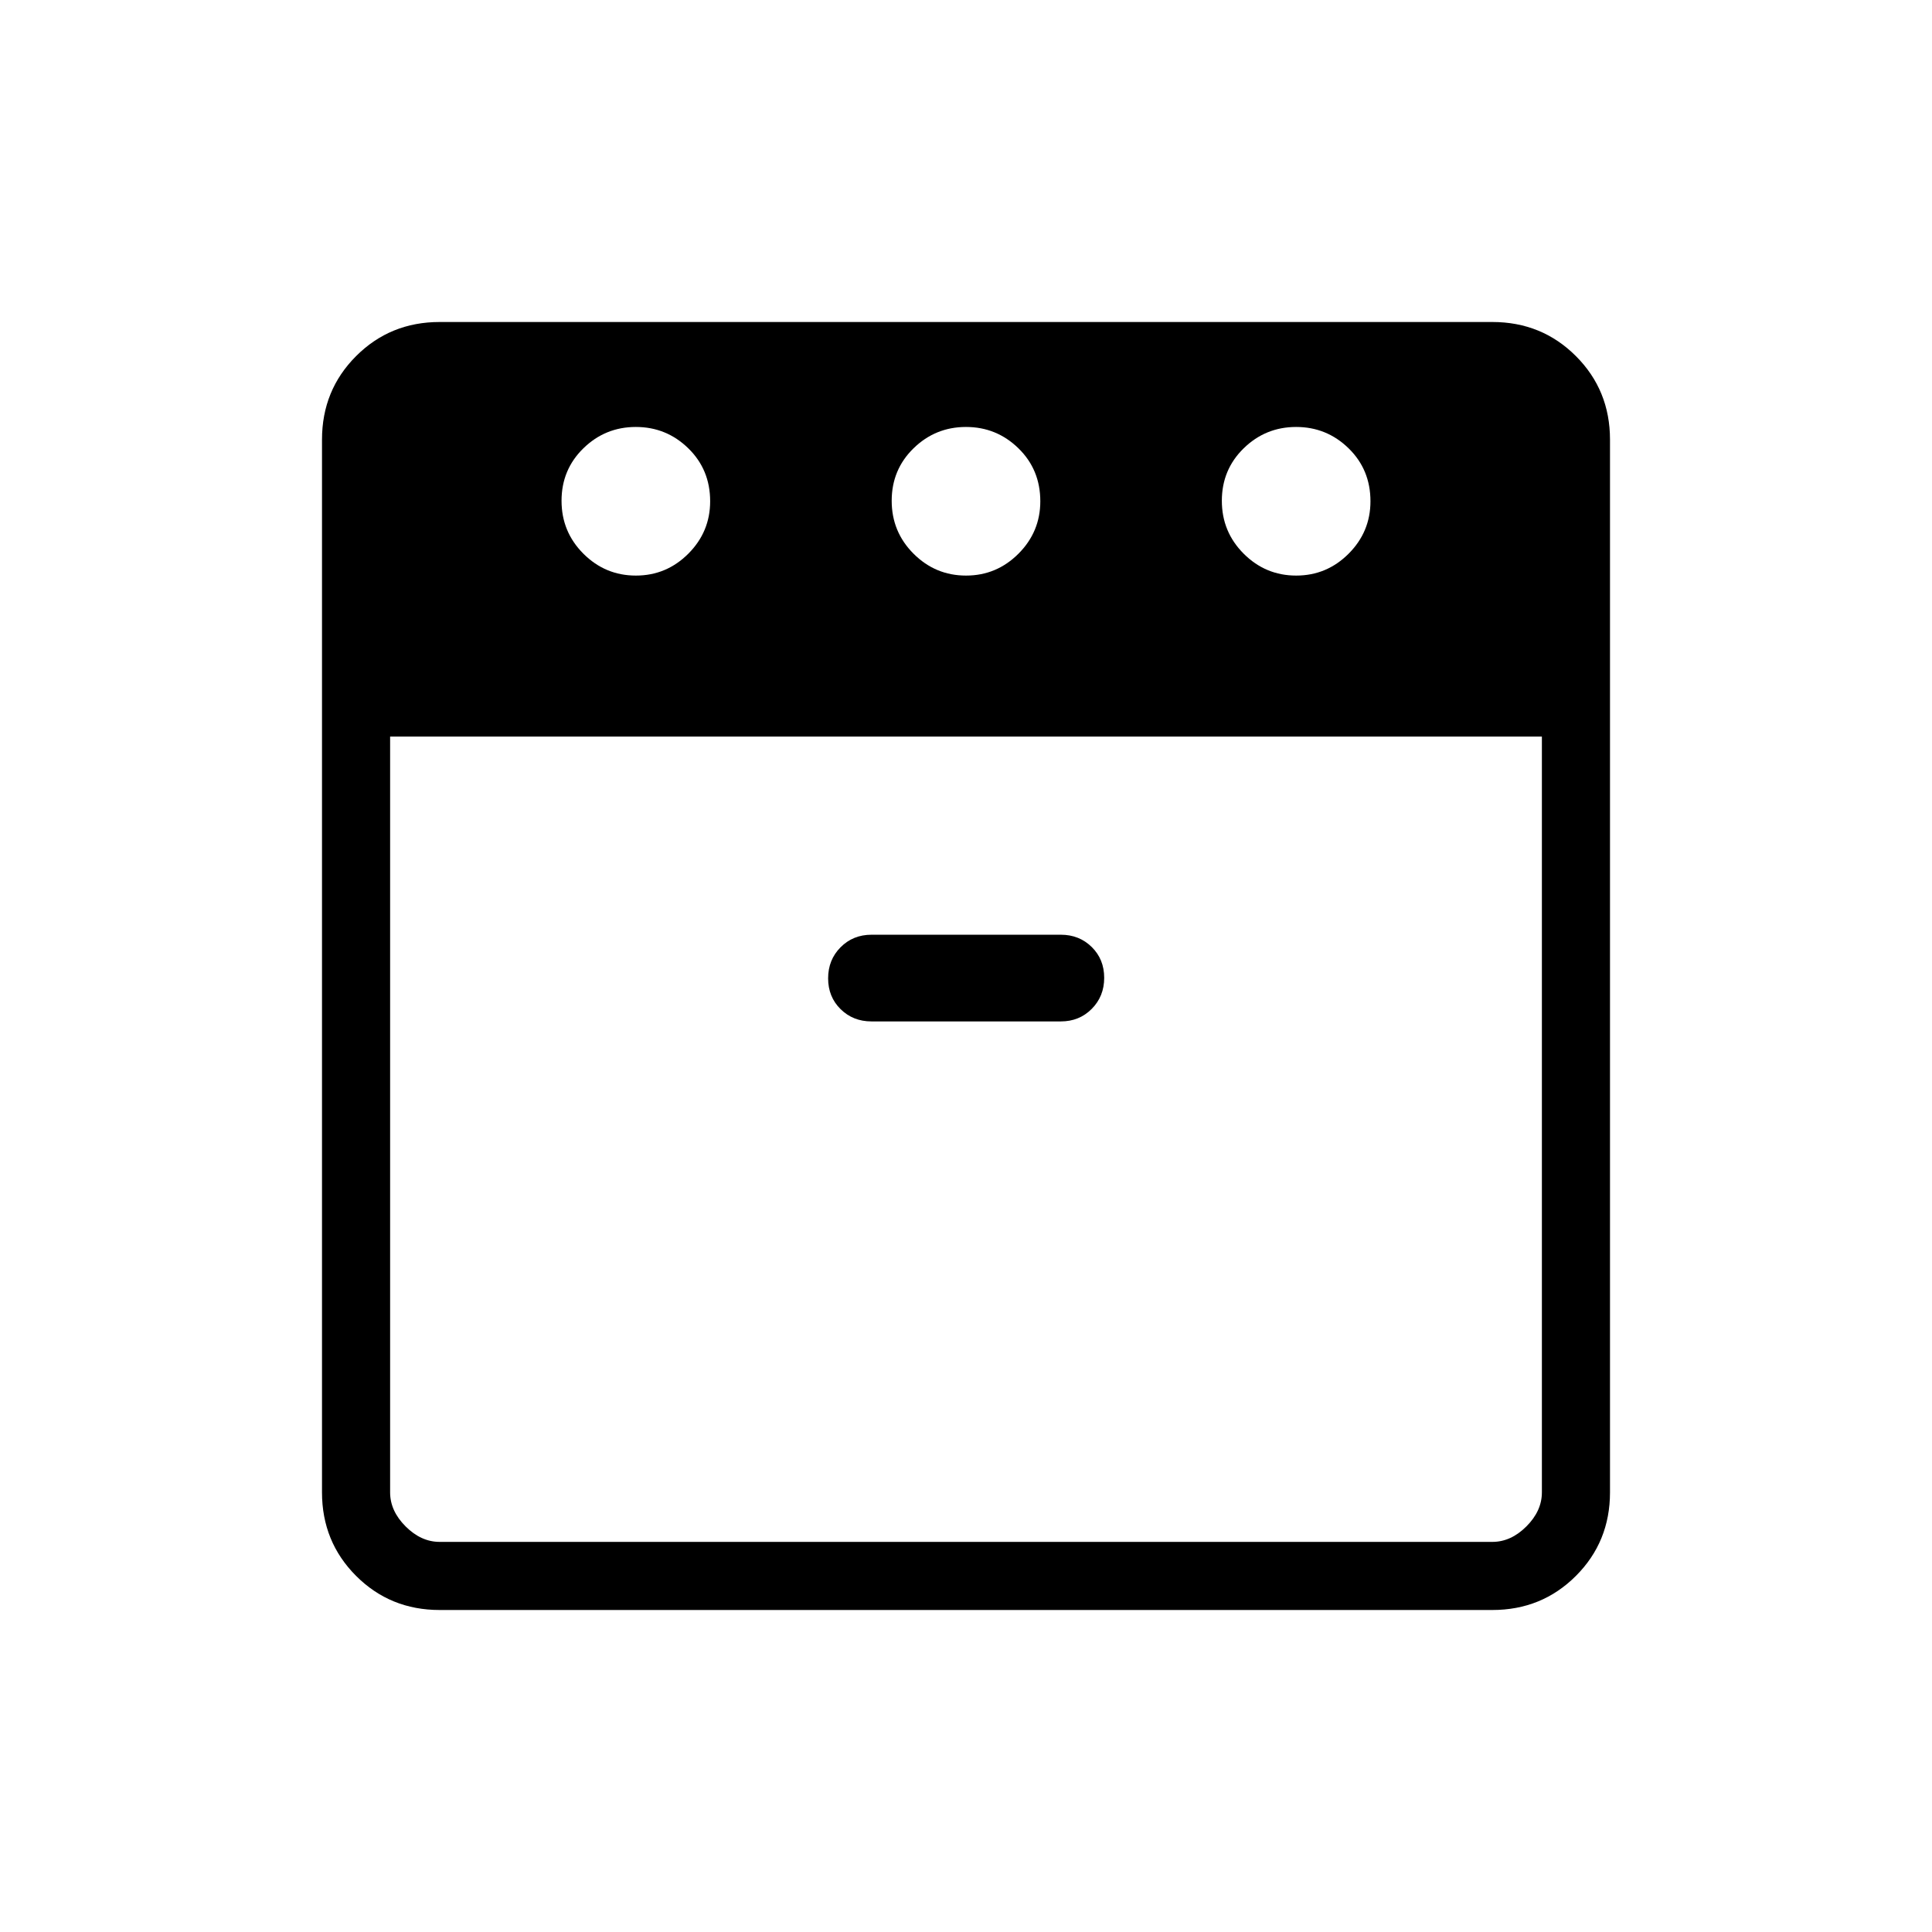 <svg xmlns="http://www.w3.org/2000/svg" height="40" viewBox="0 -960 960 960" width="40"><path d="M644.06-674q15.196 0 26.055-10.866 10.859-10.865 10.859-26.057 0-15.718-10.868-26.321-10.867-10.602-26.064-10.602-15.196 0-26.055 10.602-10.859 10.603-10.859 26.064 0 15.462 10.868 26.321Q628.864-674 644.06-674Zm-164.051 0q15.196 0 26.055-10.866 10.859-10.865 10.859-26.057 0-15.718-10.868-26.321-10.868-10.602-26.064-10.602t-26.055 10.602q-10.859 10.603-10.859 26.064 0 15.462 10.868 26.321Q464.813-674 480.009-674Zm-164.051 0q15.196 0 26.055-10.866 10.859-10.865 10.859-26.057 0-15.718-10.868-26.321-10.868-10.602-26.064-10.602-15.197 0-26.055 10.602-10.859 10.603-10.859 26.064 0 15.462 10.868 26.321Q300.762-674 315.958-674Zm-122.112 79.999v375.54q0 9.231 7.692 16.923 7.692 7.692 16.923 7.692h523.078q9.231 0 16.923-7.692 7.692-7.692 7.692-16.923v-375.54H193.846Zm239.179 141.539h94.103q9.154 0 15.347-6.229 6.192-6.228 6.192-15.436 0-9.207-6.192-15.309-6.193-6.103-15.347-6.103h-94.103q-9.153 0-15.346 6.228-6.192 6.229-6.192 15.436 0 9.208 6.192 15.31 6.193 6.103 15.346 6.103ZM218.461-160q-24.577 0-41.519-16.942Q160-193.884 160-218.461v-523.078q0-24.577 16.942-41.519Q193.884-800 218.461-800h523.078q24.577 0 41.519 16.942Q800-766.116 800-741.539v523.078q0 24.577-16.942 41.519Q766.116-160 741.539-160H218.461ZM480-594.001Zm0 0Z"/></svg>